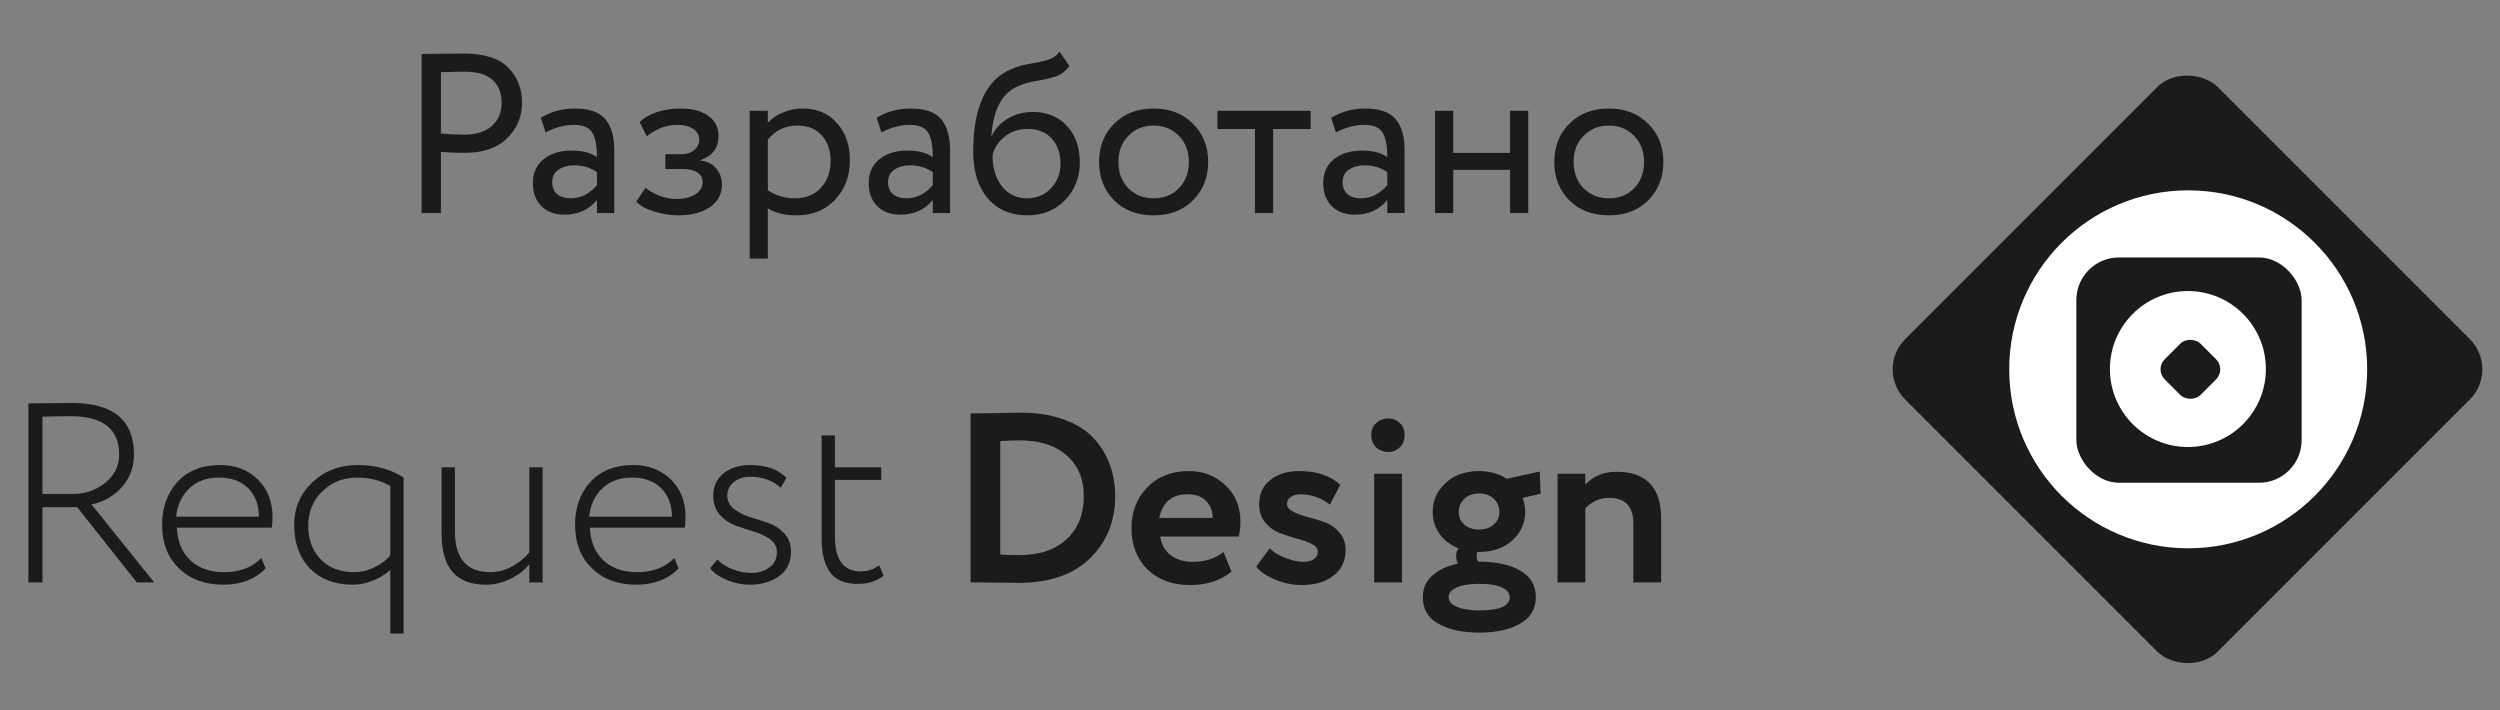 <svg width="176" height="50" viewBox="0 0 176 50" fill="none" xmlns="http://www.w3.org/2000/svg">
<rect x="0" y="0" width="176" height="50" fill="#808080" stroke="none"/>
<rect x="132" y="26" width="31.113" height="31.113" rx="3" transform="rotate(-45 132 26)" fill="#1B1B1B"/>
<circle cx="154.049" cy="26" r="12.6" fill="white"/>
<rect x="146.174" y="18.125" width="15.861" height="15.861" rx="3" fill="#1B1B1B"/>
<circle cx="154.028" cy="25.979" r="5.49" fill="white"/>
<rect width="3.559" height="3.559" rx="1" transform="matrix(0.707 -0.707 0.707 0.707 151.687 26)" fill="#1B1B1B"/>
<path d="M2.988 41H1.998V28.4C2.262 28.4 2.808 28.394 3.636 28.382C4.464 28.37 4.926 28.364 5.022 28.364C7.962 28.364 9.432 29.576 9.432 32C9.432 32.876 9.15 33.638 8.586 34.286C8.022 34.922 7.308 35.33 6.444 35.51L10.854 41H9.63L5.436 35.708H2.988V41ZM4.968 29.3C4.44 29.3 3.78 29.312 2.988 29.336V34.772H5.166C6.006 34.772 6.75 34.514 7.398 33.998C8.058 33.47 8.388 32.804 8.388 32C8.388 30.2 7.248 29.3 4.968 29.3ZM18.395 39.29L18.701 40.01C17.968 40.778 16.973 41.162 15.713 41.162C14.428 41.162 13.39 40.778 12.598 40.01C11.806 39.242 11.411 38.222 11.411 36.95C11.411 35.726 11.771 34.718 12.491 33.926C13.223 33.134 14.23 32.738 15.514 32.738C16.57 32.738 17.447 33.074 18.142 33.746C18.838 34.418 19.186 35.3 19.186 36.392C19.186 36.68 19.169 36.932 19.133 37.148H12.454C12.491 38.12 12.809 38.888 13.409 39.452C14.008 40.004 14.794 40.28 15.767 40.28C16.883 40.28 17.759 39.95 18.395 39.29ZM15.425 33.62C14.549 33.62 13.847 33.878 13.319 34.394C12.79 34.898 12.485 35.558 12.4 36.374H18.233C18.221 35.522 17.962 34.85 17.459 34.358C16.954 33.866 16.276 33.62 15.425 33.62ZM27.477 44.6V40.118C27.141 40.43 26.733 40.682 26.253 40.874C25.785 41.066 25.311 41.162 24.831 41.162C23.583 41.162 22.581 40.784 21.825 40.028C21.081 39.26 20.709 38.234 20.709 36.95C20.709 35.762 21.135 34.766 21.987 33.962C22.839 33.146 23.907 32.738 25.191 32.738C26.427 32.738 27.501 33.032 28.413 33.62V44.6H27.477ZM24.939 40.28C25.431 40.28 25.917 40.16 26.397 39.92C26.877 39.68 27.237 39.404 27.477 39.092V34.214C26.781 33.818 26.013 33.62 25.173 33.62C24.177 33.62 23.349 33.944 22.689 34.592C22.029 35.24 21.699 36.038 21.699 36.986C21.699 37.982 21.993 38.78 22.581 39.38C23.169 39.98 23.955 40.28 24.939 40.28ZM38.2 32.9V41H37.264V39.722C36.94 40.13 36.496 40.472 35.932 40.748C35.38 41.024 34.798 41.162 34.186 41.162C32.122 41.162 31.09 39.974 31.09 37.598V32.9H32.026V37.4C32.026 39.32 32.86 40.28 34.528 40.28C35.056 40.28 35.572 40.142 36.076 39.866C36.58 39.578 36.976 39.248 37.264 38.876V32.9H38.2ZM47.469 39.29L47.775 40.01C47.043 40.778 46.047 41.162 44.787 41.162C43.503 41.162 42.465 40.778 41.673 40.01C40.881 39.242 40.485 38.222 40.485 36.95C40.485 35.726 40.845 34.718 41.565 33.926C42.297 33.134 43.305 32.738 44.589 32.738C45.645 32.738 46.521 33.074 47.217 33.746C47.913 34.418 48.261 35.3 48.261 36.392C48.261 36.68 48.243 36.932 48.207 37.148H41.529C41.565 38.12 41.883 38.888 42.483 39.452C43.083 40.004 43.869 40.28 44.841 40.28C45.957 40.28 46.833 39.95 47.469 39.29ZM44.499 33.62C43.623 33.62 42.921 33.878 42.393 34.394C41.865 34.898 41.559 35.558 41.475 36.374H47.307C47.295 35.522 47.037 34.85 46.533 34.358C46.029 33.866 45.351 33.62 44.499 33.62ZM54.694 38.876C54.694 38.504 54.538 38.204 54.226 37.976C53.926 37.748 53.554 37.568 53.11 37.436C52.678 37.304 52.24 37.16 51.796 37.004C51.352 36.836 50.974 36.578 50.662 36.23C50.362 35.882 50.212 35.432 50.212 34.88C50.212 34.232 50.452 33.716 50.932 33.332C51.412 32.936 52.042 32.738 52.822 32.738C53.938 32.738 54.784 33.038 55.36 33.638L54.964 34.34C54.412 33.824 53.704 33.566 52.84 33.566C52.348 33.566 51.952 33.692 51.652 33.944C51.352 34.196 51.202 34.502 51.202 34.862C51.202 35.258 51.352 35.576 51.652 35.816C51.964 36.056 52.336 36.248 52.768 36.392C53.212 36.524 53.656 36.668 54.1 36.824C54.544 36.98 54.916 37.226 55.216 37.562C55.528 37.886 55.684 38.312 55.684 38.84C55.684 39.596 55.402 40.172 54.838 40.568C54.286 40.964 53.596 41.162 52.768 41.162C52.216 41.162 51.664 41.042 51.112 40.802C50.56 40.562 50.188 40.292 49.996 39.992L50.518 39.38C50.734 39.656 51.076 39.884 51.544 40.064C52.012 40.244 52.456 40.334 52.876 40.334C53.38 40.334 53.806 40.208 54.154 39.956C54.514 39.704 54.694 39.344 54.694 38.876ZM57.844 37.922V30.65H58.78V32.9H62.038V33.782H58.78V37.778C58.78 39.41 59.386 40.226 60.598 40.226C61.078 40.226 61.51 40.082 61.894 39.794L62.2 40.532C61.72 40.916 61.114 41.108 60.382 41.108C59.506 41.108 58.864 40.844 58.456 40.316C58.048 39.776 57.844 38.978 57.844 37.922ZM68.327 41V29.1H68.548C68.774 29.1 69.301 29.094 70.129 29.083C70.956 29.06 71.523 29.049 71.829 29.049C72.985 29.049 73.999 29.208 74.872 29.525C75.744 29.831 76.441 30.262 76.963 30.817C77.484 31.372 77.869 31.996 78.119 32.687C78.379 33.367 78.51 34.115 78.51 34.931C78.51 36.699 77.915 38.161 76.725 39.317C75.546 40.462 73.869 41.034 71.693 41.034C71.489 41.034 71.013 41.028 70.265 41.017C69.528 41.006 68.961 41 68.565 41H68.327ZM71.795 31.004C71.353 31.004 70.894 31.021 70.418 31.055V39.045C70.803 39.068 71.251 39.079 71.761 39.079C73.177 39.079 74.288 38.705 75.093 37.957C75.897 37.209 76.3 36.2 76.3 34.931C76.3 33.718 75.897 32.761 75.093 32.058C74.299 31.355 73.2 31.004 71.795 31.004ZM86.135 38.858L86.696 40.235C85.948 40.87 84.973 41.187 83.772 41.187C82.537 41.187 81.539 40.819 80.78 40.082C80.032 39.345 79.658 38.376 79.658 37.175C79.658 36.03 80.026 35.078 80.763 34.319C81.5 33.548 82.48 33.163 83.704 33.163C84.713 33.163 85.568 33.497 86.271 34.166C86.974 34.823 87.325 35.673 87.325 36.716C87.325 37.147 87.285 37.498 87.206 37.77H81.681C81.76 38.337 82.01 38.779 82.429 39.096C82.848 39.402 83.364 39.555 83.976 39.555C84.837 39.555 85.557 39.323 86.135 38.858ZM83.619 34.795C82.508 34.795 81.84 35.35 81.613 36.461H85.37C85.381 35.985 85.228 35.588 84.911 35.271C84.594 34.954 84.163 34.795 83.619 34.795ZM92.487 39.368C92.679 39.243 92.775 39.068 92.775 38.841C92.775 38.614 92.634 38.433 92.35 38.297C92.067 38.15 91.722 38.025 91.314 37.923C90.917 37.81 90.514 37.679 90.106 37.532C89.698 37.373 89.353 37.124 89.07 36.784C88.786 36.444 88.644 36.013 88.644 35.492C88.644 34.767 88.905 34.2 89.427 33.792C89.959 33.373 90.633 33.163 91.45 33.163C92.696 33.163 93.665 33.486 94.356 34.132L93.626 35.526C93.002 35.039 92.311 34.795 91.552 34.795C91.268 34.795 91.036 34.863 90.855 34.999C90.684 35.124 90.6 35.277 90.6 35.458C90.6 35.685 90.741 35.872 91.025 36.019C91.308 36.166 91.648 36.291 92.044 36.393C92.453 36.495 92.861 36.62 93.269 36.767C93.677 36.914 94.022 37.158 94.305 37.498C94.589 37.827 94.731 38.24 94.731 38.739C94.731 39.487 94.447 40.082 93.88 40.524C93.325 40.966 92.577 41.187 91.636 41.187C90.979 41.187 90.328 41.045 89.681 40.762C89.047 40.479 88.633 40.184 88.441 39.878L89.392 38.603C89.619 38.852 89.976 39.073 90.463 39.266C90.951 39.459 91.387 39.555 91.772 39.555C92.067 39.555 92.305 39.493 92.487 39.368ZM96.742 41V33.35H98.697V41H96.742ZM96.538 30.596C96.538 30.256 96.657 29.984 96.895 29.78C97.133 29.565 97.422 29.457 97.762 29.457C98.057 29.457 98.318 29.565 98.544 29.78C98.771 29.984 98.884 30.256 98.884 30.596C98.884 30.97 98.771 31.27 98.544 31.497C98.318 31.712 98.057 31.82 97.762 31.82C97.411 31.82 97.116 31.712 96.878 31.497C96.652 31.27 96.538 30.97 96.538 30.596ZM100.165 42.037C100.165 41.425 100.386 40.921 100.828 40.524C101.281 40.116 101.888 39.833 102.647 39.674C102.556 39.515 102.511 39.34 102.511 39.147C102.511 38.932 102.568 38.75 102.681 38.603C102.114 38.376 101.667 38.036 101.338 37.583C101.021 37.118 100.862 36.603 100.862 36.036C100.862 35.243 101.162 34.568 101.763 34.013C102.364 33.446 103.151 33.163 104.126 33.163C104.863 33.163 105.514 33.344 106.081 33.707L108.393 33.197L108.461 34.761L107.186 35.05C107.311 35.367 107.373 35.696 107.373 36.036C107.373 36.818 107.073 37.487 106.472 38.042C105.871 38.586 105.089 38.858 104.126 38.858H103.99C103.967 38.926 103.956 39.022 103.956 39.147C103.956 39.294 103.99 39.425 104.058 39.538H104.143C105.322 39.538 106.279 39.748 107.016 40.167C107.753 40.586 108.121 41.21 108.121 42.037C108.121 42.864 107.753 43.488 107.016 43.907C106.279 44.326 105.322 44.536 104.143 44.536C102.953 44.536 101.99 44.326 101.253 43.907C100.528 43.499 100.165 42.876 100.165 42.037ZM101.984 42.037C101.984 42.332 102.177 42.558 102.562 42.717C102.947 42.887 103.474 42.972 104.143 42.972C105.571 42.972 106.285 42.66 106.285 42.037C106.285 41.754 106.098 41.527 105.724 41.357C105.361 41.187 104.834 41.102 104.143 41.102C103.463 41.102 102.93 41.187 102.545 41.357C102.171 41.527 101.984 41.754 101.984 42.037ZM103.089 35.118C102.828 35.367 102.698 35.673 102.698 36.036C102.698 36.399 102.828 36.699 103.089 36.937C103.35 37.164 103.695 37.277 104.126 37.277C104.545 37.277 104.885 37.164 105.146 36.937C105.418 36.71 105.554 36.41 105.554 36.036C105.554 35.662 105.424 35.356 105.163 35.118C104.914 34.869 104.568 34.744 104.126 34.744C103.695 34.744 103.35 34.869 103.089 35.118ZM109.651 41V33.35H111.606V34.115C112.162 33.514 112.893 33.214 113.799 33.214C115.896 33.214 116.944 34.313 116.944 36.512V41H114.989V36.852C114.989 35.651 114.417 35.05 113.272 35.05C112.649 35.05 112.094 35.294 111.606 35.781V41H109.651Z" fill="#1B1B1B"/>
<path d="M31.04 15H29.68V3.8C29.883 3.8 30.357 3.795 31.104 3.784C31.861 3.773 32.363 3.768 32.608 3.768C34.08 3.768 35.136 4.099 35.776 4.76C36.427 5.411 36.752 6.237 36.752 7.24C36.752 8.221 36.4 9.053 35.696 9.736C35.003 10.419 34.011 10.76 32.72 10.76C32.101 10.76 31.541 10.739 31.04 10.696V15ZM32.736 5.048C32.309 5.048 31.744 5.059 31.04 5.08V9.4C31.648 9.453 32.192 9.48 32.672 9.48C33.493 9.48 34.139 9.283 34.608 8.888C35.077 8.483 35.312 7.928 35.312 7.224C35.312 6.541 35.099 6.008 34.672 5.624C34.245 5.24 33.6 5.048 32.736 5.048ZM38.411 9.32L38.075 8.296C38.779 7.859 39.579 7.64 40.475 7.64C41.467 7.64 42.176 7.885 42.603 8.376C43.03 8.867 43.243 9.603 43.243 10.584V15H42.027V14.072C41.472 14.765 40.704 15.112 39.723 15.112C39.062 15.112 38.528 14.915 38.123 14.52C37.718 14.115 37.515 13.571 37.515 12.888C37.515 12.173 37.766 11.613 38.267 11.208C38.779 10.803 39.435 10.6 40.235 10.6C41.003 10.6 41.6 10.755 42.027 11.064C42.027 10.296 41.92 9.725 41.707 9.352C41.494 8.979 41.056 8.792 40.395 8.792C39.744 8.792 39.083 8.968 38.411 9.32ZM40.171 13.96C40.886 13.96 41.504 13.651 42.027 13.032V12.12C41.579 11.8 41.04 11.64 40.411 11.64C39.984 11.64 39.622 11.741 39.323 11.944C39.024 12.147 38.875 12.44 38.875 12.824C38.875 13.176 38.987 13.453 39.211 13.656C39.446 13.859 39.766 13.96 40.171 13.96ZM47.77 15.16C47.216 15.16 46.64 15.069 46.042 14.888C45.445 14.696 45.029 14.461 44.794 14.184L45.45 13.224C45.738 13.459 46.08 13.651 46.474 13.8C46.88 13.939 47.248 14.008 47.578 14.008C48.133 14.008 48.586 13.901 48.938 13.688C49.29 13.464 49.466 13.176 49.466 12.824C49.466 12.525 49.338 12.296 49.082 12.136C48.837 11.976 48.496 11.896 48.058 11.896H46.842V10.856H47.978C48.341 10.856 48.64 10.76 48.874 10.568C49.109 10.365 49.226 10.12 49.226 9.832C49.226 9.512 49.088 9.261 48.81 9.08C48.533 8.888 48.16 8.792 47.69 8.792C46.922 8.792 46.202 9.059 45.53 9.592L45.034 8.6C45.322 8.301 45.722 8.067 46.234 7.896C46.757 7.725 47.306 7.64 47.882 7.64C48.746 7.64 49.413 7.816 49.882 8.168C50.352 8.509 50.586 8.979 50.586 9.576C50.586 10.408 50.165 10.973 49.322 11.272V11.304C49.802 11.357 50.17 11.544 50.426 11.864C50.693 12.184 50.826 12.563 50.826 13C50.826 13.661 50.544 14.189 49.978 14.584C49.413 14.968 48.677 15.16 47.77 15.16ZM52.777 18.2V7.8H54.057V8.648C54.313 8.349 54.66 8.109 55.097 7.928C55.545 7.736 56.014 7.64 56.505 7.64C57.518 7.64 58.324 7.981 58.921 8.664C59.529 9.336 59.833 10.211 59.833 11.288C59.833 12.397 59.486 13.32 58.793 14.056C58.1 14.792 57.198 15.16 56.089 15.16C55.236 15.16 54.558 14.995 54.057 14.664V18.2H52.777ZM56.137 8.84C55.284 8.84 54.59 9.171 54.057 9.832V13.4C54.612 13.773 55.252 13.96 55.977 13.96C56.734 13.96 57.337 13.715 57.785 13.224C58.244 12.733 58.473 12.104 58.473 11.336C58.473 10.589 58.265 9.987 57.849 9.528C57.433 9.069 56.862 8.84 56.137 8.84ZM62.052 9.32L61.716 8.296C62.42 7.859 63.22 7.64 64.116 7.64C65.108 7.64 65.817 7.885 66.244 8.376C66.67 8.867 66.884 9.603 66.884 10.584V15H65.668V14.072C65.113 14.765 64.345 15.112 63.364 15.112C62.702 15.112 62.169 14.915 61.764 14.52C61.358 14.115 61.156 13.571 61.156 12.888C61.156 12.173 61.406 11.613 61.908 11.208C62.42 10.803 63.076 10.6 63.876 10.6C64.644 10.6 65.241 10.755 65.668 11.064C65.668 10.296 65.561 9.725 65.348 9.352C65.134 8.979 64.697 8.792 64.036 8.792C63.385 8.792 62.724 8.968 62.052 9.32ZM63.812 13.96C64.526 13.96 65.145 13.651 65.668 13.032V12.12C65.22 11.8 64.681 11.64 64.052 11.64C63.625 11.64 63.262 11.741 62.964 11.944C62.665 12.147 62.516 12.44 62.516 12.824C62.516 13.176 62.628 13.453 62.852 13.656C63.086 13.859 63.406 13.96 63.812 13.96ZM74.595 3.64L75.283 4.648C75.027 5 74.718 5.24 74.355 5.368C73.992 5.496 73.544 5.603 73.011 5.688C72.478 5.773 72.014 5.907 71.619 6.088C70.531 6.579 69.923 7.736 69.795 9.56H69.827C70.062 9.059 70.44 8.653 70.963 8.344C71.496 8.035 72.067 7.88 72.675 7.88C73.699 7.88 74.51 8.205 75.107 8.856C75.715 9.507 76.019 10.376 76.019 11.464C76.019 12.488 75.672 13.363 74.979 14.088C74.286 14.803 73.4 15.16 72.323 15.16C71.15 15.16 70.222 14.76 69.539 13.96C68.856 13.16 68.515 12.067 68.515 10.68C68.515 7.555 69.406 5.619 71.187 4.872C71.624 4.68 72.094 4.547 72.595 4.472C73.096 4.387 73.502 4.296 73.811 4.2C74.12 4.104 74.382 3.917 74.595 3.64ZM69.875 10.92C69.875 11.837 70.099 12.573 70.547 13.128C70.995 13.683 71.576 13.96 72.291 13.96C72.984 13.96 73.55 13.725 73.987 13.256C74.435 12.787 74.659 12.211 74.659 11.528C74.659 10.803 74.456 10.216 74.051 9.768C73.646 9.309 73.08 9.08 72.355 9.08C71.715 9.08 71.171 9.261 70.723 9.624C70.275 9.987 69.992 10.419 69.875 10.92ZM78.431 14.104C77.727 13.389 77.375 12.488 77.375 11.4C77.375 10.312 77.727 9.416 78.431 8.712C79.146 7.997 80.074 7.64 81.215 7.64C82.356 7.64 83.279 7.997 83.983 8.712C84.698 9.416 85.055 10.312 85.055 11.4C85.055 12.488 84.698 13.389 83.983 14.104C83.279 14.808 82.356 15.16 81.215 15.16C80.074 15.16 79.146 14.808 78.431 14.104ZM78.735 11.4C78.735 12.147 78.965 12.76 79.423 13.24C79.892 13.72 80.49 13.96 81.215 13.96C81.941 13.96 82.532 13.725 82.991 13.256C83.46 12.776 83.695 12.157 83.695 11.4C83.695 10.653 83.46 10.04 82.991 9.56C82.532 9.08 81.941 8.84 81.215 8.84C80.501 8.84 79.909 9.08 79.439 9.56C78.97 10.029 78.735 10.643 78.735 11.4ZM85.709 9.08V7.8H92.269V9.08H89.629V15H88.349V9.08H85.709ZM94.052 9.32L93.716 8.296C94.42 7.859 95.22 7.64 96.116 7.64C97.108 7.64 97.817 7.885 98.244 8.376C98.67 8.867 98.884 9.603 98.884 10.584V15H97.668V14.072C97.113 14.765 96.345 15.112 95.364 15.112C94.702 15.112 94.169 14.915 93.764 14.52C93.358 14.115 93.156 13.571 93.156 12.888C93.156 12.173 93.406 11.613 93.908 11.208C94.42 10.803 95.076 10.6 95.876 10.6C96.644 10.6 97.241 10.755 97.668 11.064C97.668 10.296 97.561 9.725 97.348 9.352C97.134 8.979 96.697 8.792 96.036 8.792C95.385 8.792 94.724 8.968 94.052 9.32ZM95.812 13.96C96.526 13.96 97.145 13.651 97.668 13.032V12.12C97.22 11.8 96.681 11.64 96.052 11.64C95.625 11.64 95.262 11.741 94.964 11.944C94.665 12.147 94.516 12.44 94.516 12.824C94.516 13.176 94.628 13.453 94.852 13.656C95.086 13.859 95.406 13.96 95.812 13.96ZM106.307 15V11.96H102.307V15H101.027V7.8H102.307V10.76H106.307V7.8H107.587V15H106.307ZM110.478 14.104C109.774 13.389 109.422 12.488 109.422 11.4C109.422 10.312 109.774 9.416 110.478 8.712C111.193 7.997 112.121 7.64 113.262 7.64C114.403 7.64 115.326 7.997 116.03 8.712C116.745 9.416 117.102 10.312 117.102 11.4C117.102 12.488 116.745 13.389 116.03 14.104C115.326 14.808 114.403 15.16 113.262 15.16C112.121 15.16 111.193 14.808 110.478 14.104ZM110.782 11.4C110.782 12.147 111.011 12.76 111.47 13.24C111.939 13.72 112.537 13.96 113.262 13.96C113.987 13.96 114.579 13.725 115.038 13.256C115.507 12.776 115.742 12.157 115.742 11.4C115.742 10.653 115.507 10.04 115.038 9.56C114.579 9.08 113.987 8.84 113.262 8.84C112.547 8.84 111.955 9.08 111.486 9.56C111.017 10.029 110.782 10.643 110.782 11.4Z" fill="#1B1B1B"/>
</svg>
